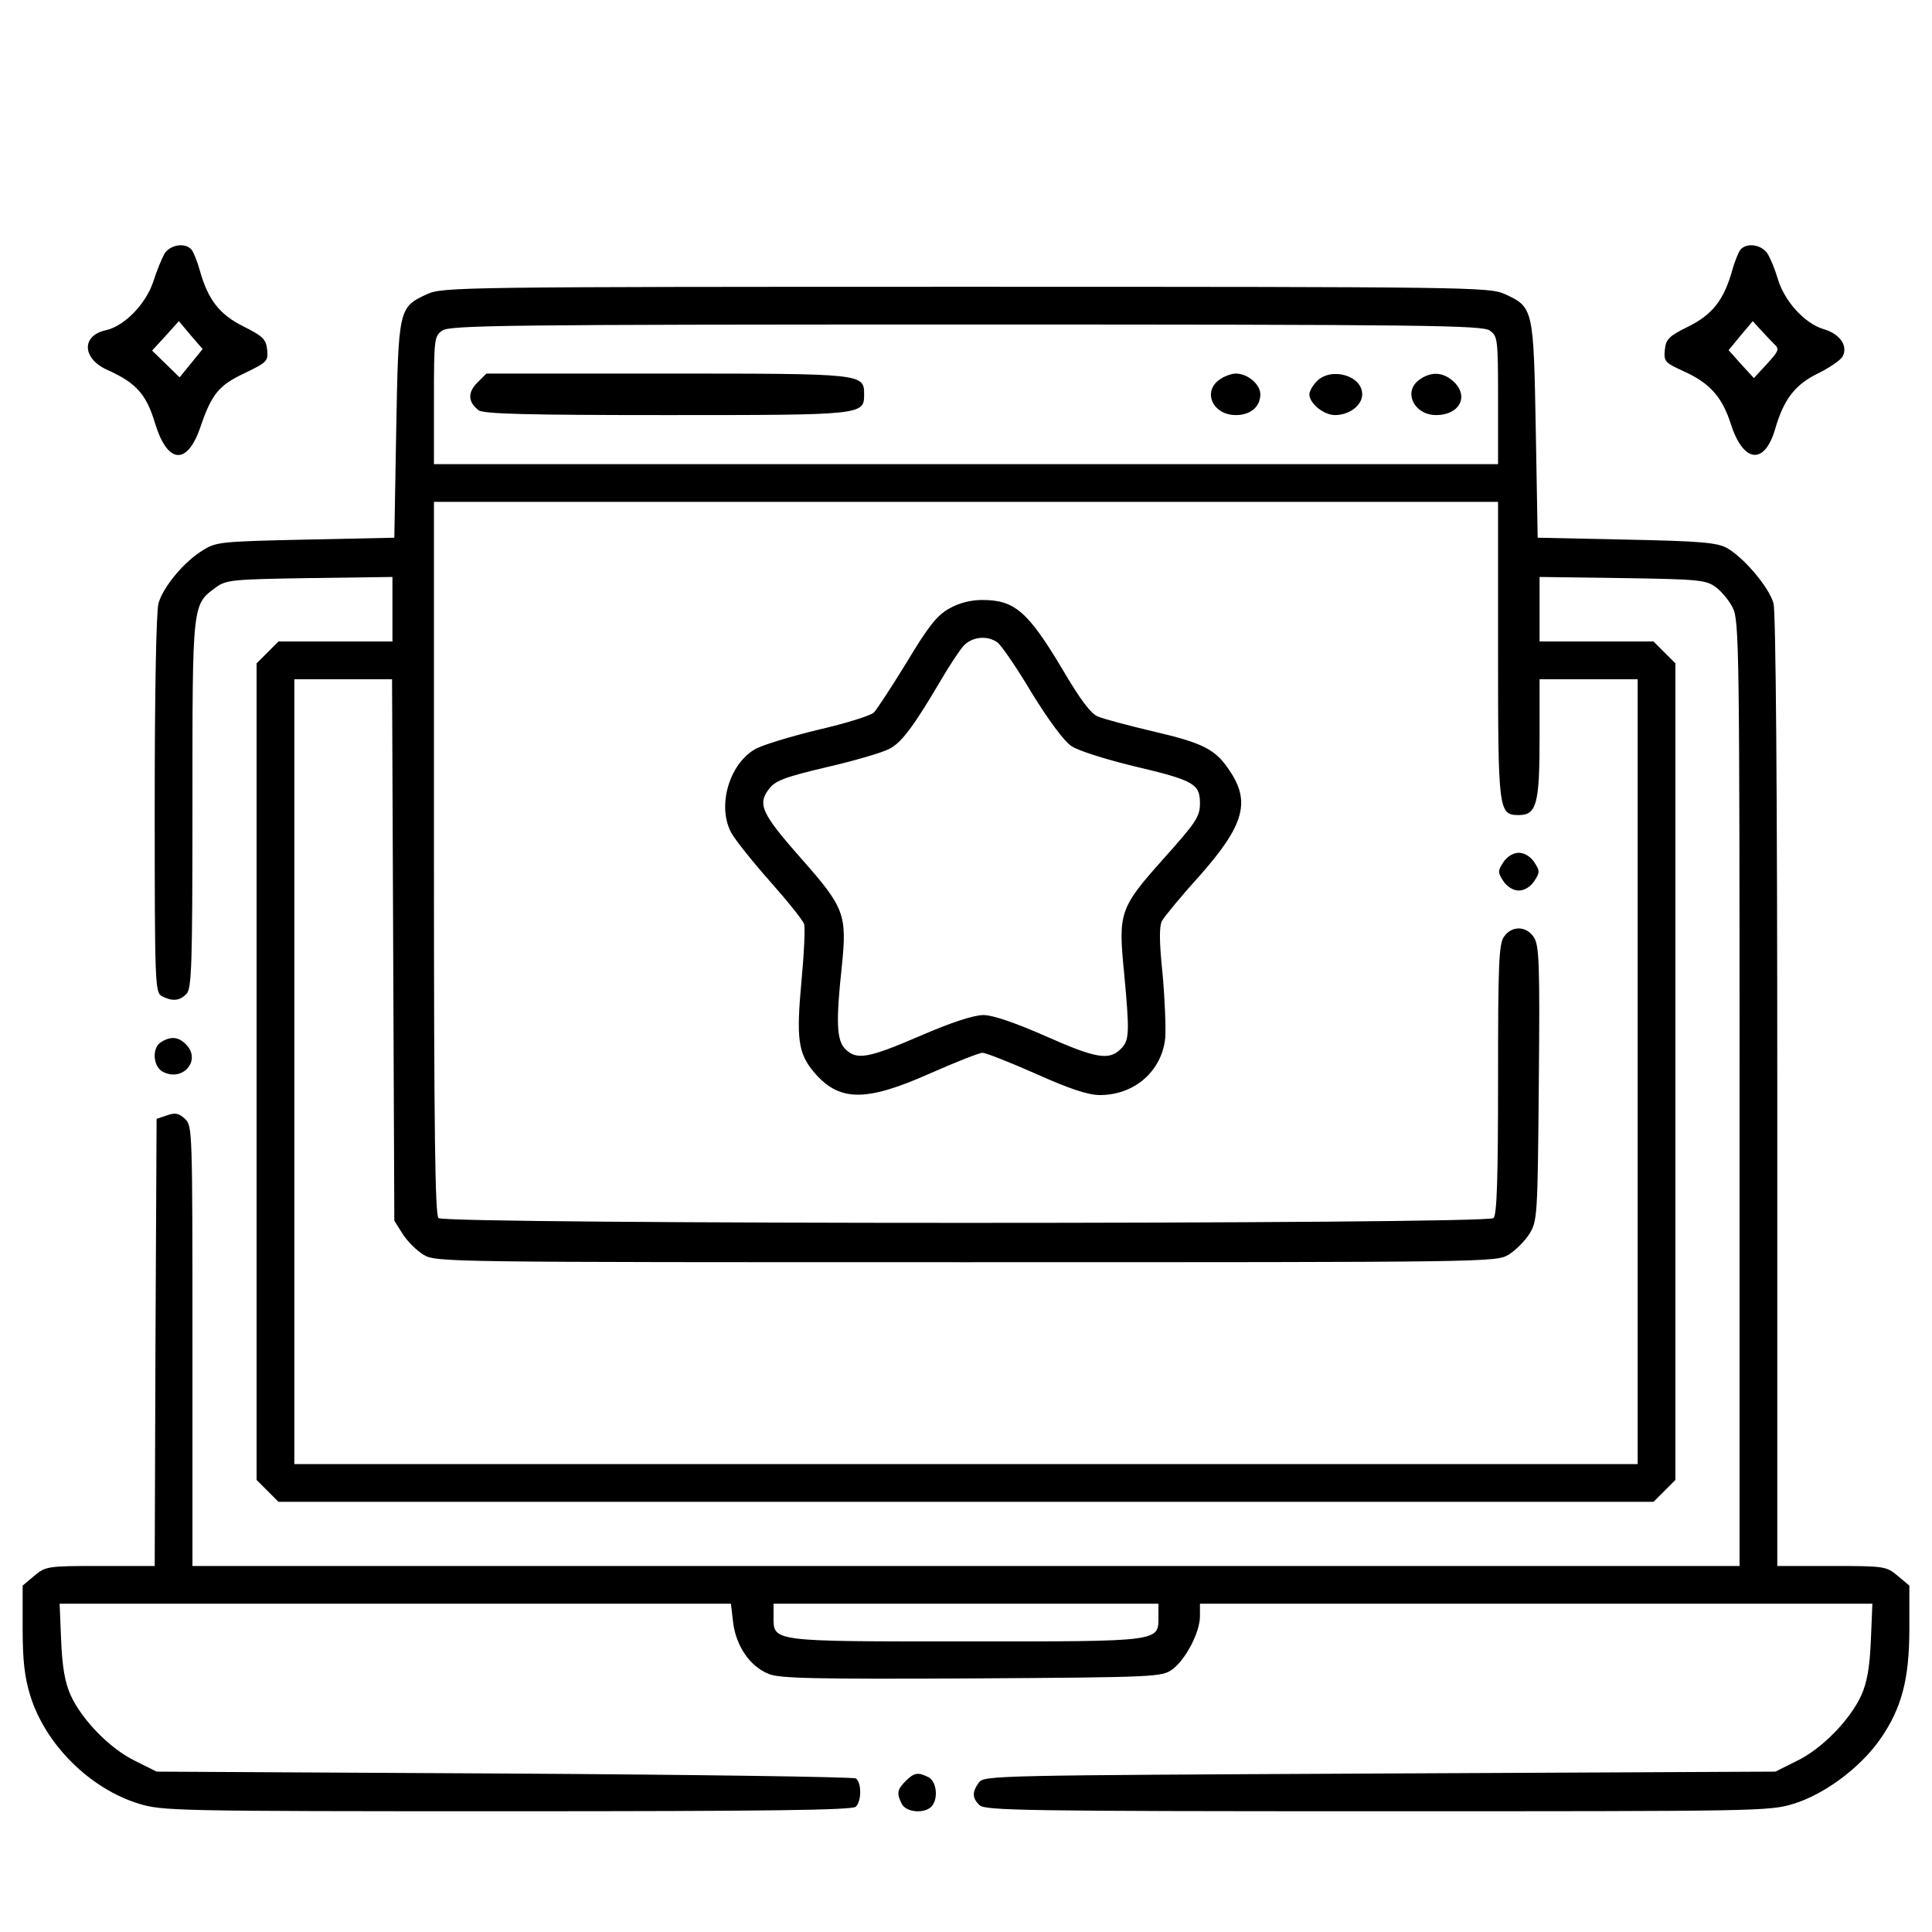 <?xml version="1.0" standalone="no"?>
<!DOCTYPE svg PUBLIC "-//W3C//DTD SVG 20010904//EN"
 "http://www.w3.org/TR/2001/REC-SVG-20010904/DTD/svg10.dtd">
<svg version="1.0" xmlns="http://www.w3.org/2000/svg"
 width="512pt" height="512pt" viewBox="0 0 512 512"
 preserveAspectRatio="xMidYMid meet">

<g transform="translate(0,512) scale(0.1,-0.1)"
fill="#000000" stroke="none">
<path d="M436 4448 c-7 -13 -21 -46 -30 -75 -20 -59 -76 -117 -125 -128 -66
-14 -64 -76 5 -106 75 -34 102 -64 125 -141 33 -108 85 -112 120 -10 30 88 49
111 117 143 60 29 63 32 60 62 -3 28 -11 36 -63 62 -64 32 -94 71 -116 150 -6
22 -16 46 -21 53 -17 20 -56 14 -72 -10z m71 -290 l-31 -38 -36 35 -37 36 36
39 35 39 31 -37 32 -37 -30 -37z"/>
<path d="M4612 4458 c-5 -7 -15 -31 -21 -53 -22 -79 -52 -118 -116 -150 -53
-26 -60 -34 -63 -62 -3 -31 0 -34 50 -57 69 -31 102 -68 125 -140 33 -103 89
-109 117 -14 23 80 53 119 115 149 30 15 58 34 64 44 15 28 -6 60 -51 73 -50
15 -104 75 -121 134 -7 24 -19 53 -27 66 -16 24 -55 30 -72 10z m89 -249 c15
-14 14 -18 -18 -53 l-35 -38 -34 37 -33 37 32 39 32 38 20 -22 c11 -12 27 -29
36 -38z"/>
<path d="M1133 4341 c-77 -35 -77 -38 -83 -361 l-5 -285 -235 -5 c-224 -5
-237 -6 -272 -28 -51 -31 -106 -98 -118 -141 -6 -22 -10 -236 -10 -533 0 -481
1 -498 19 -508 27 -14 47 -13 65 6 14 14 16 73 16 502 0 537 -1 529 63 576 26
19 44 21 248 24 l219 3 0 -85 0 -86 -151 0 -151 0 -29 -29 -29 -29 0 -1082 0
-1082 29 -29 29 -29 1822 0 1822 0 29 29 29 29 0 1082 0 1082 -29 29 -29 29
-151 0 -151 0 0 86 0 85 219 -3 c204 -3 222 -5 248 -24 15 -11 36 -36 45 -55
17 -32 18 -114 18 -1286 l0 -1253 -2050 0 -2050 0 0 583 c0 574 0 584 -20 602
-16 15 -26 17 -48 9 l-27 -9 -3 -593 -2 -592 -144 0 c-141 0 -145 -1 -175 -26
l-31 -26 0 -113 c0 -85 5 -129 20 -178 40 -130 158 -247 288 -287 62 -19 95
-20 976 -20 696 0 915 3 924 12 16 16 15 65 0 75 -7 4 -427 10 -933 13 l-920
5 -56 28 c-67 32 -142 109 -172 175 -15 34 -22 74 -25 145 l-4 97 889 0 890 0
6 -51 c8 -61 44 -115 94 -135 28 -12 120 -14 538 -12 490 3 504 4 532 24 35
26 73 98 73 141 l0 33 891 0 891 0 -4 -97 c-3 -71 -10 -111 -25 -145 -30 -66
-105 -143 -172 -175 l-56 -28 -1048 -5 c-1023 -5 -1049 -5 -1063 -24 -18 -25
-18 -41 2 -60 14 -14 123 -16 1054 -16 1016 0 1039 0 1104 20 83 26 176 96
228 170 58 83 78 160 78 295 l0 113 -31 26 c-30 25 -34 26 -175 26 l-144 0 0
1258 c0 812 -4 1270 -10 1293 -12 43 -79 122 -124 147 -26 14 -69 18 -266 22
l-235 5 -5 285 c-6 323 -6 326 -83 361 -41 18 -89 19 -1427 19 -1338 0 -1386
-1 -1427 -19z m2815 -97 c21 -15 22 -21 22 -185 l0 -169 -1410 0 -1410 0 0
169 c0 164 1 170 22 185 20 14 168 16 1388 16 1220 0 1368 -2 1388 -16z m22
-847 c0 -427 1 -437 55 -437 47 0 55 30 55 202 l0 158 130 0 130 0 0 -1040 0
-1040 -1780 0 -1780 0 0 1040 0 1040 130 0 129 0 3 -717 3 -718 22 -35 c12
-19 37 -44 55 -55 33 -20 51 -20 1438 -20 1387 0 1405 0 1438 20 18 11 43 36
55 55 21 34 22 45 25 399 3 316 1 366 -13 387 -20 31 -59 31 -79 2 -14 -19
-16 -72 -16 -378 0 -264 -3 -359 -12 -368 -17 -17 -2779 -17 -2796 0 -9 9 -12
235 -12 955 l0 943 1410 0 1410 0 0 -393z m-900 -2561 c0 -67 10 -66 -510 -66
-520 0 -510 -1 -510 66 l0 34 510 0 510 0 0 -34z"/>
<path d="M1265 4106 c-26 -26 -25 -51 3 -73 12 -10 127 -13 497 -13 523 0 525
0 525 55 0 55 -3 55 -523 55 l-478 0 -24 -24z"/>
<path d="M3232 4114 c-46 -32 -18 -94 43 -94 39 0 65 22 65 55 0 27 -34 55
-65 55 -11 0 -31 -7 -43 -16z"/>
<path d="M3490 4110 c-11 -11 -20 -27 -20 -35 0 -24 38 -55 68 -55 38 0 72 26
72 55 0 50 -82 73 -120 35z"/>
<path d="M3762 4114 c-45 -31 -15 -94 44 -94 60 0 87 47 49 86 -28 28 -61 31
-93 8z"/>
<path d="M2515 3507 c-32 -18 -55 -47 -112 -142 -40 -65 -79 -125 -87 -133 -7
-8 -74 -29 -148 -46 -74 -18 -150 -41 -168 -52 -68 -40 -100 -151 -62 -221 9
-17 55 -75 102 -128 47 -53 88 -104 91 -114 3 -9 0 -77 -7 -151 -14 -151 -9
-191 32 -240 67 -80 137 -81 308 -5 68 30 131 55 140 55 8 0 72 -25 142 -56
89 -40 138 -56 169 -56 92 0 164 64 173 151 2 26 -1 103 -7 169 -9 86 -9 127
-2 141 6 11 51 66 101 121 118 134 135 196 77 280 -36 54 -69 71 -198 101 -68
16 -135 34 -149 40 -18 6 -48 46 -93 123 -93 156 -128 186 -214 186 -31 0 -62
-8 -88 -23z m129 -90 c10 -8 51 -67 90 -133 45 -73 85 -127 105 -141 17 -12
90 -35 164 -53 161 -38 177 -47 177 -99 0 -35 -10 -50 -95 -145 -118 -132
-122 -144 -106 -304 15 -162 14 -179 -9 -202 -31 -31 -66 -25 -201 35 -80 35
-138 55 -163 55 -25 0 -84 -19 -167 -55 -139 -60 -169 -65 -199 -35 -23 23
-25 72 -9 220 14 136 7 155 -107 284 -105 119 -117 144 -87 184 17 23 40 32
154 59 74 17 149 39 167 49 32 17 64 60 137 184 21 36 47 75 58 88 23 25 64
29 91 9z"/>
<path d="M3984 2835 c-15 -23 -15 -27 0 -50 10 -15 26 -25 41 -25 15 0 31 10
41 25 15 23 15 27 0 50 -10 15 -26 25 -41 25 -15 0 -31 -10 -41 -25z"/>
<path d="M428 2359 c-26 -14 -23 -65 3 -79 52 -28 102 28 64 70 -20 22 -41 25
-67 9z"/>
<path d="M2400 400 c-23 -23 -24 -33 -10 -61 12 -22 59 -26 78 -7 19 19 15 66
-7 78 -28 14 -38 13 -61 -10z"/>
</g>
</svg>
